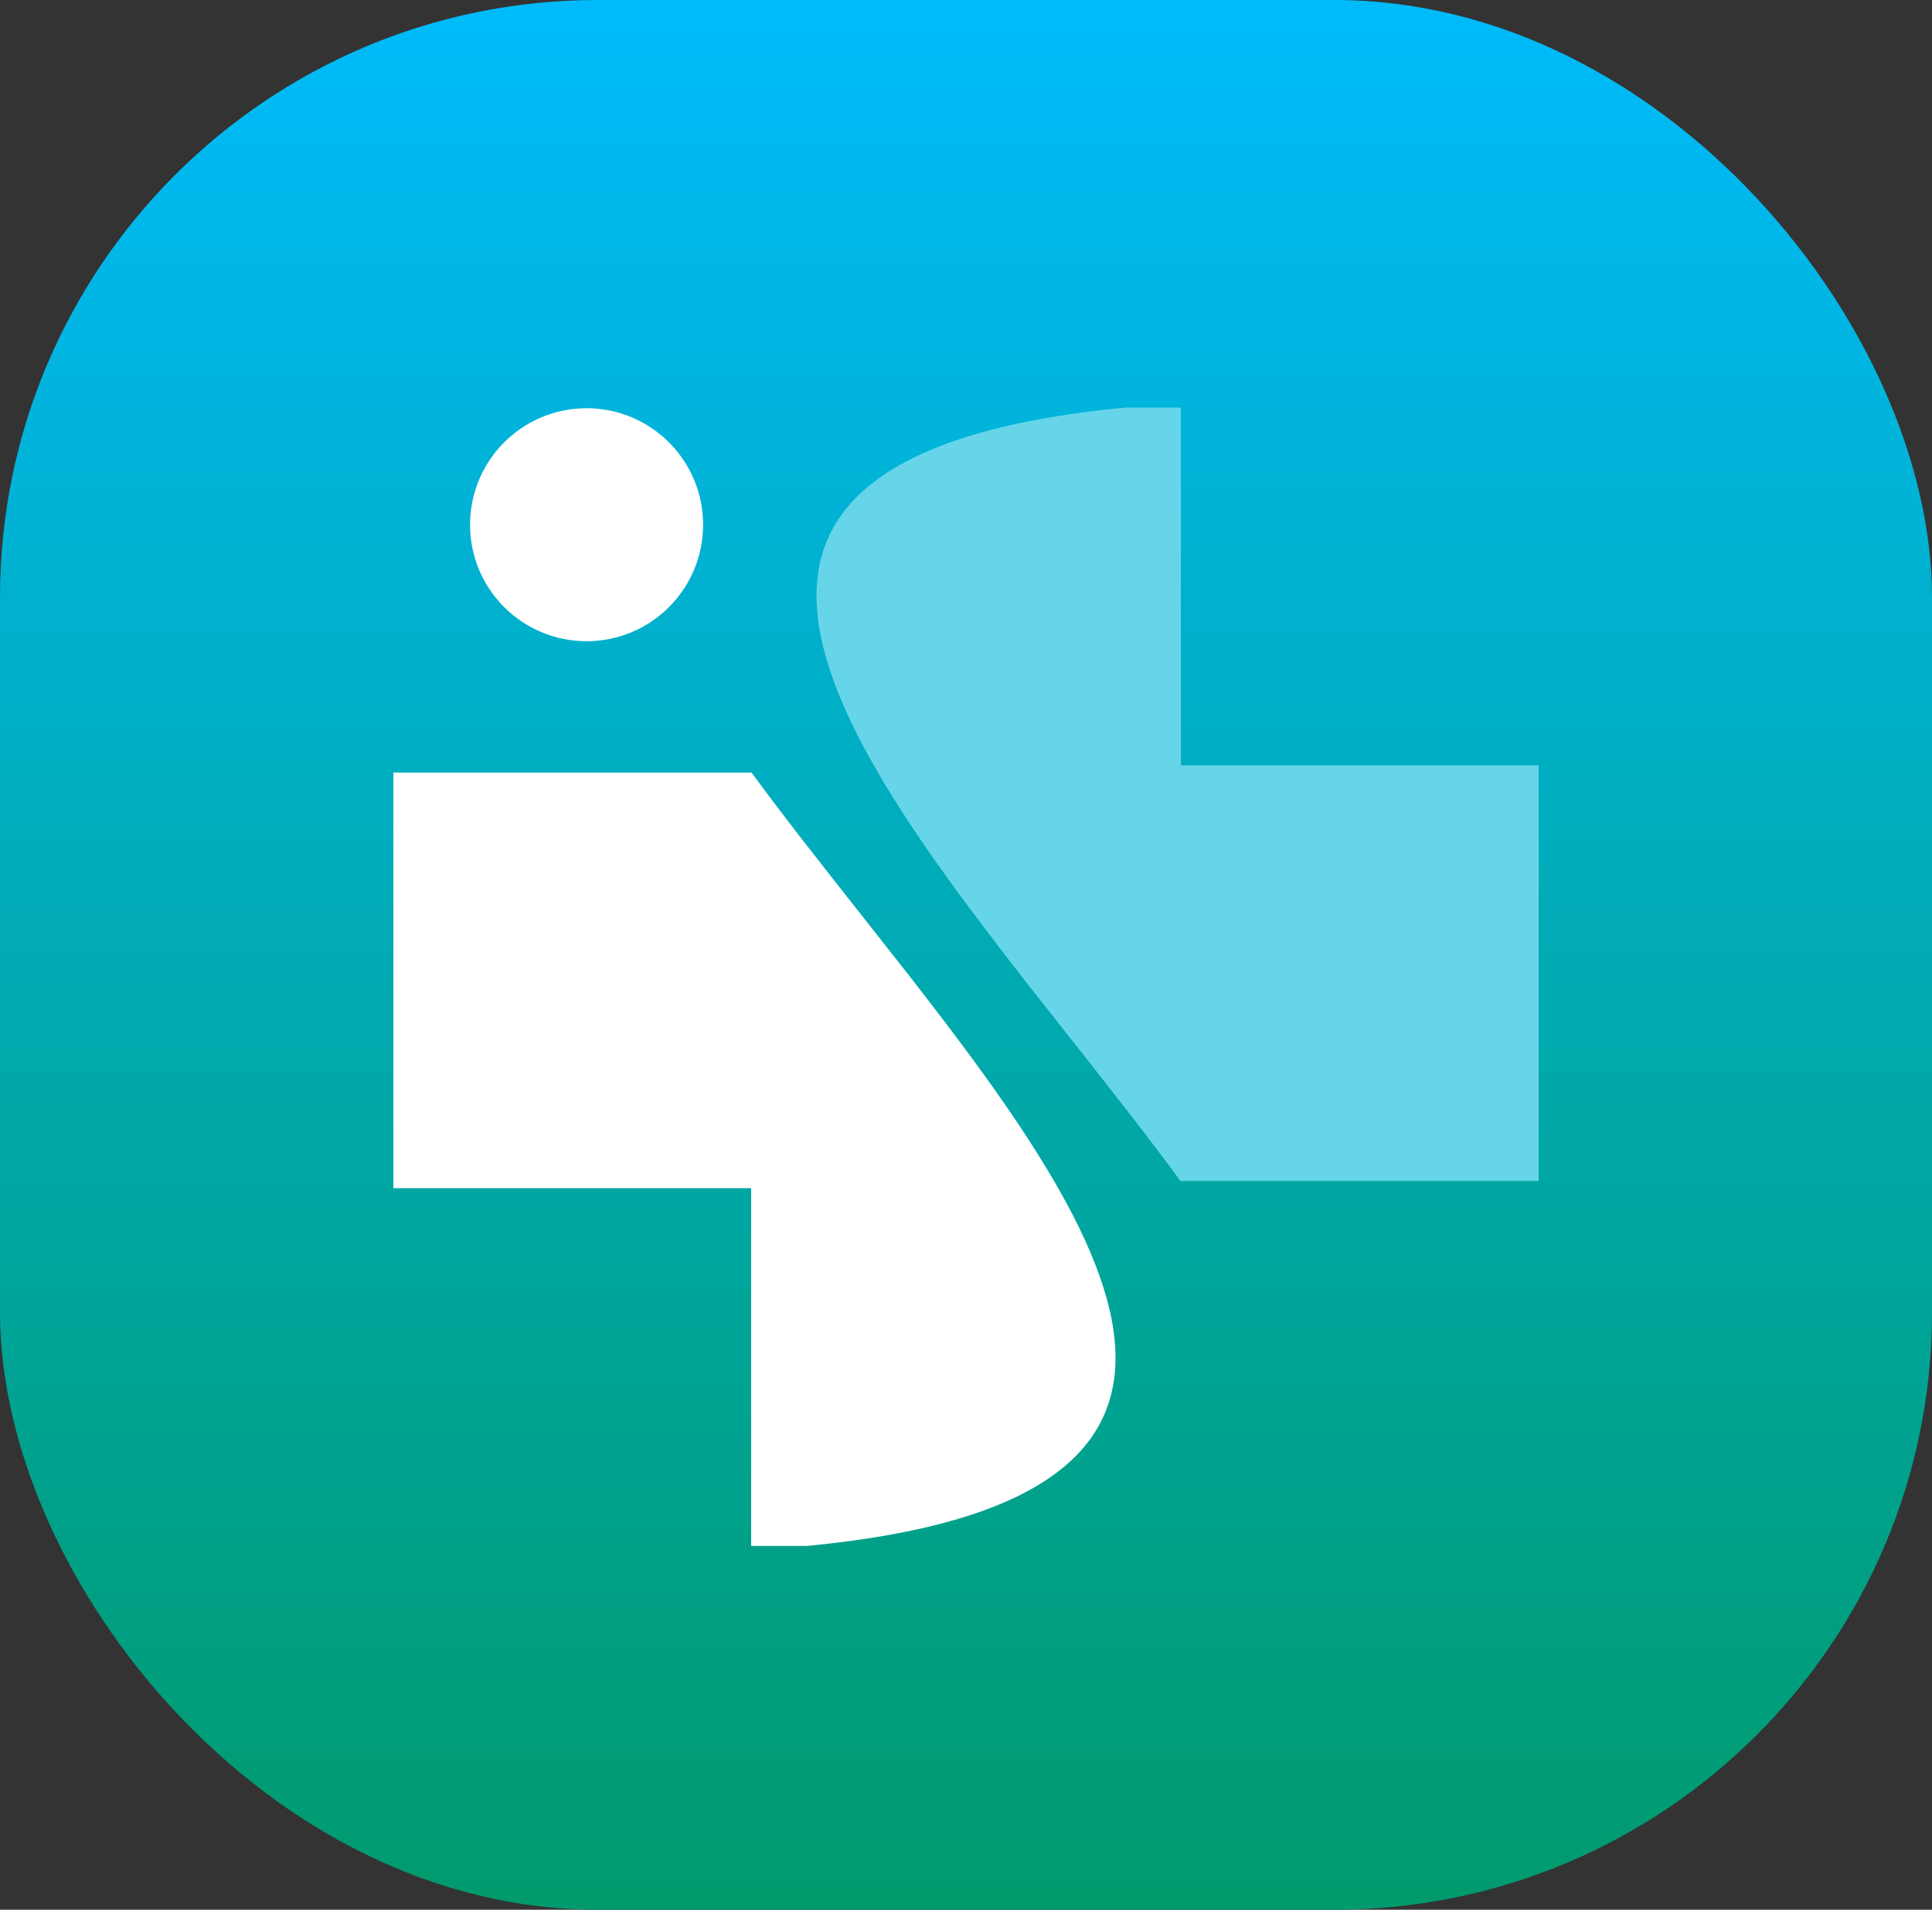 <svg width="970" height="959" viewBox="0 0 970 959" fill="none" xmlns="http://www.w3.org/2000/svg">
<rect x="0" y="0" width="970" height="959" fill="#333333" stroke="none"/>
<rect width="970" height="959" rx="300" fill="url(#paint0_linear_79_78)"/>
<path fill-rule="evenodd" clip-rule="evenodd" d="M592.866 593.054V593.312C575.772 569.97 556.728 545.857 537.567 521.596C424.192 378.045 306.728 229.316 564.939 204.688H592.866V384.323H772.501V593.054H592.866Z" fill="#67D5E9"/>
<path fill-rule="evenodd" clip-rule="evenodd" d="M377.135 387.947V387.689C394.229 411.03 413.273 435.143 432.434 459.404C545.809 602.956 663.273 751.684 405.062 776.312H377.135L377.135 596.677H197.5L197.5 387.947L377.135 387.947Z" fill="white"/>
<circle cx="294.5" cy="263.5" r="58.5" fill="white"/>
<defs>
<linearGradient id="paint0_linear_79_78" x1="485" y1="0" x2="485" y2="959" gradientUnits="userSpaceOnUse">
<stop stop-color="#00BBFB"/>
<stop offset="1" stop-color="#009A6C"/>
</linearGradient>
</defs>
</svg>
